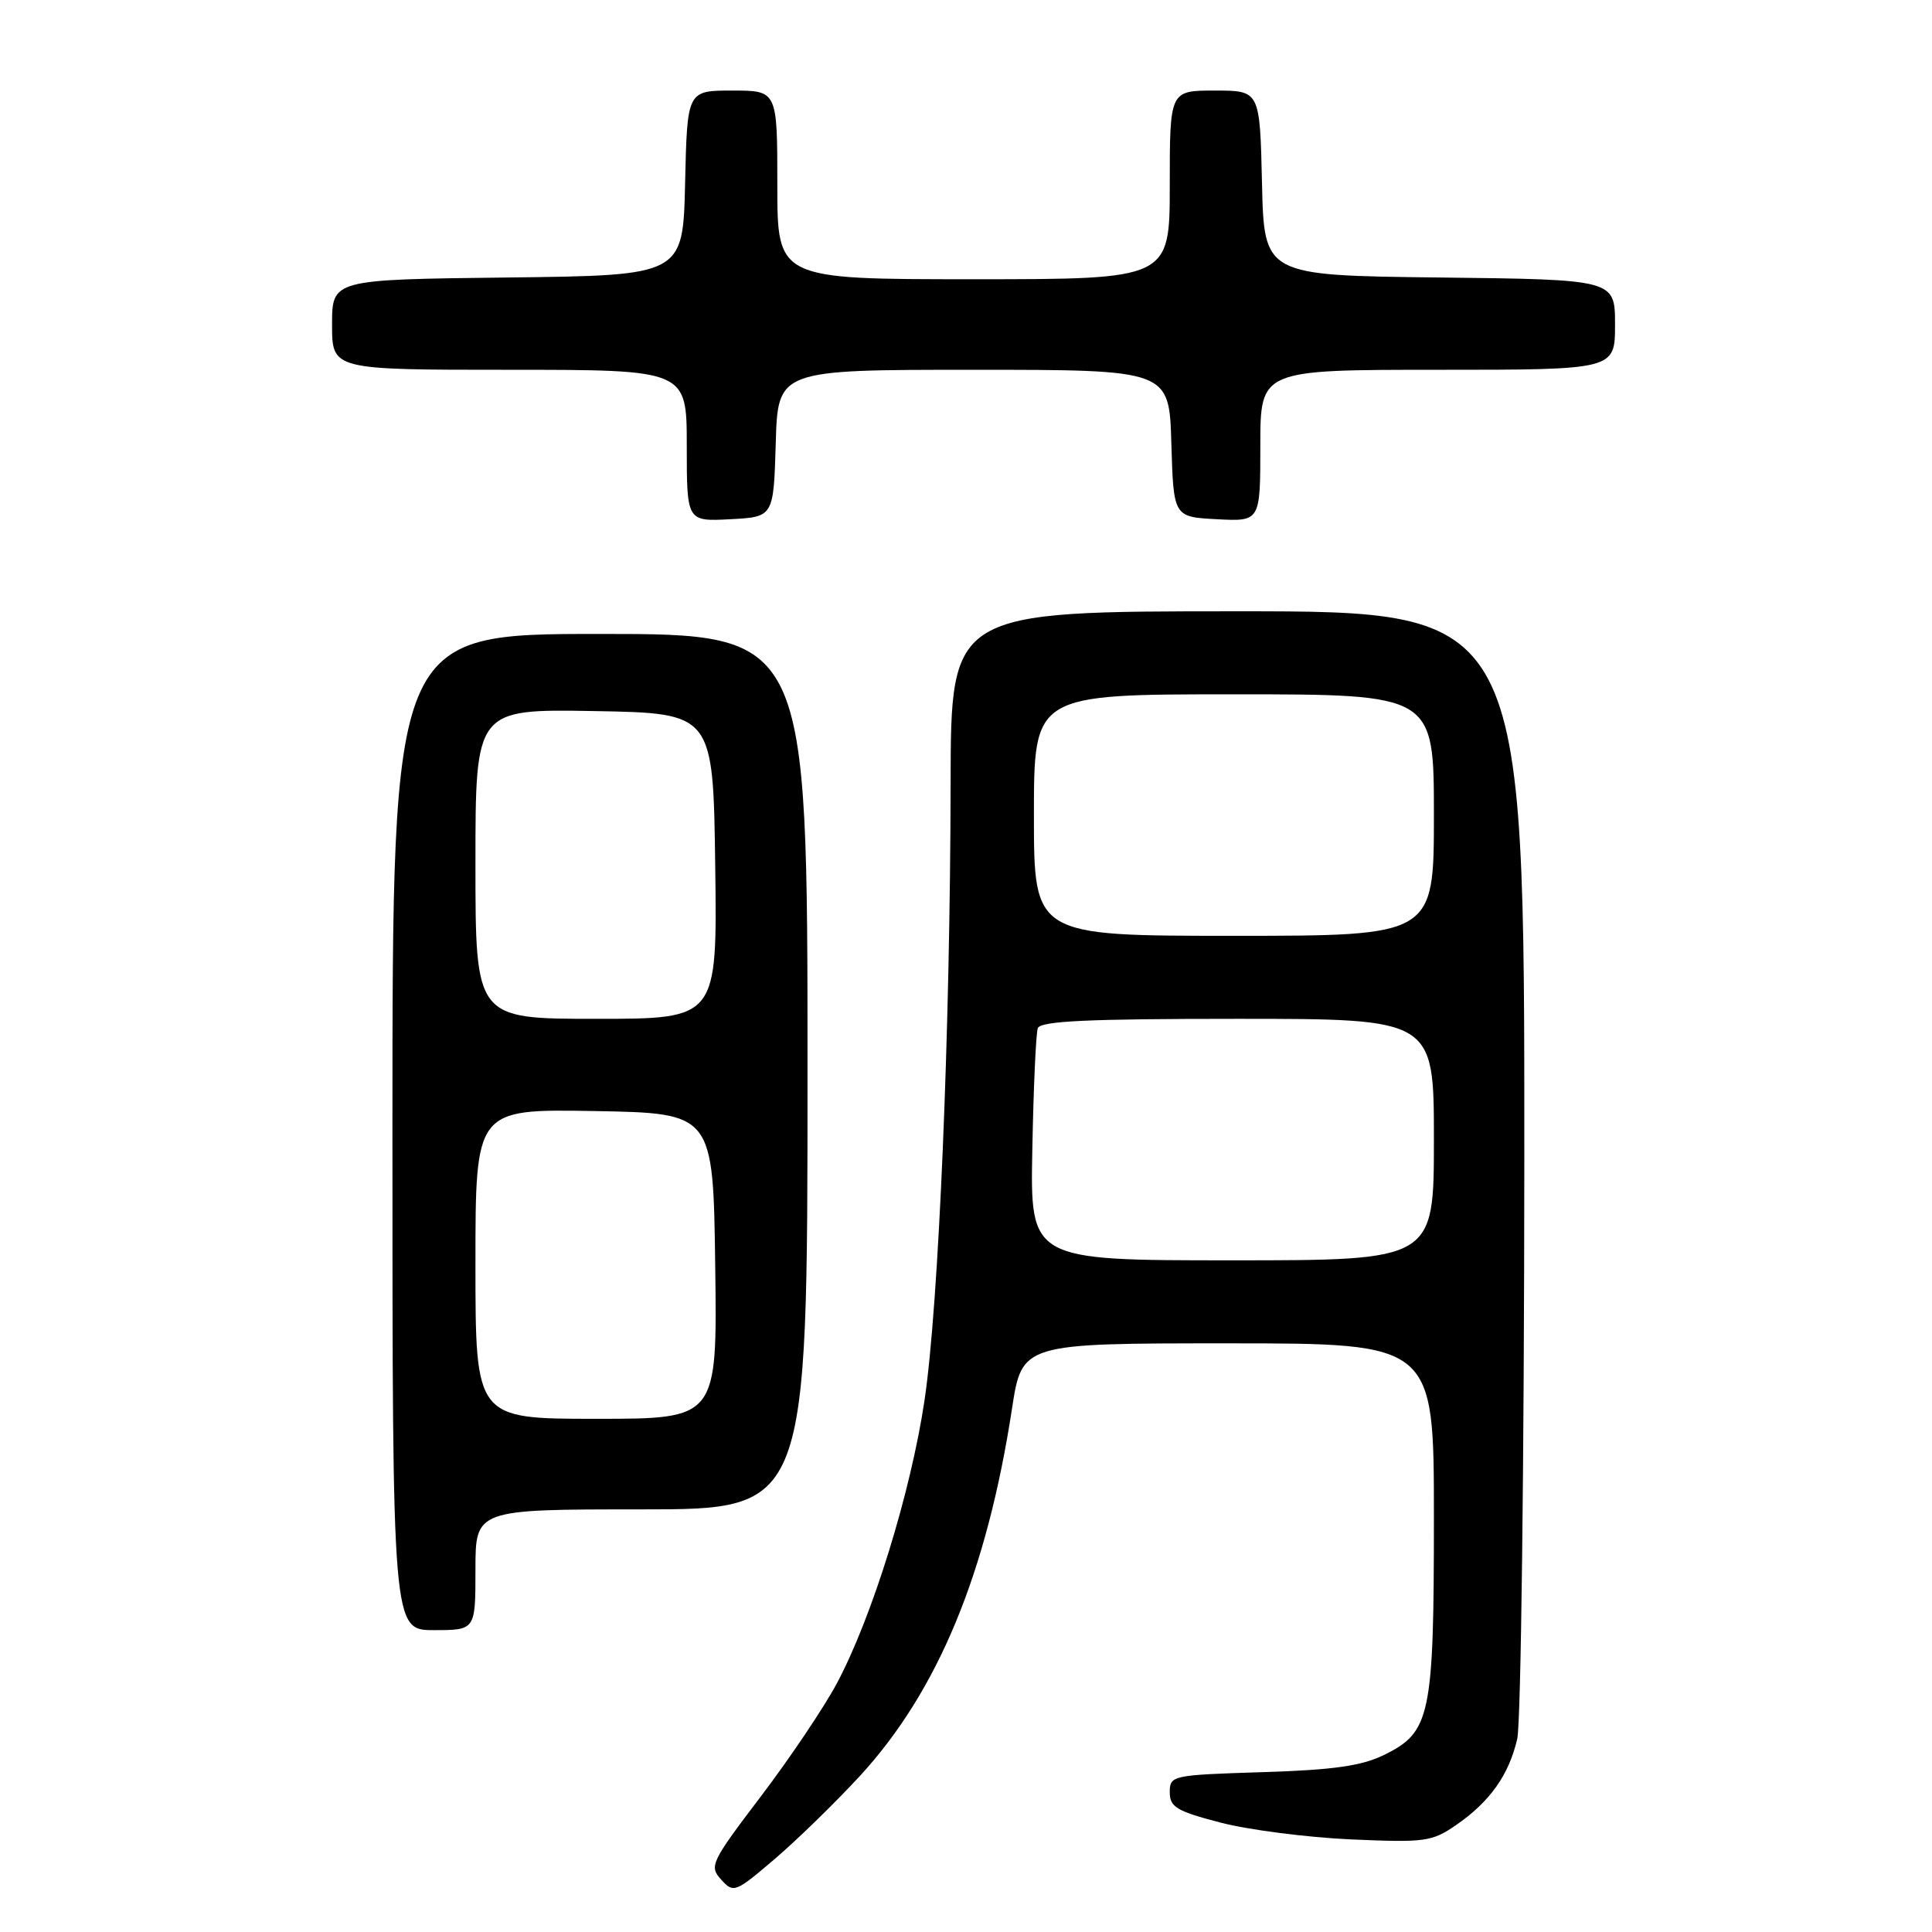<?xml version="1.0" encoding="UTF-8" standalone="no"?>
<!DOCTYPE svg PUBLIC "-//W3C//DTD SVG 1.1//EN" "http://www.w3.org/Graphics/SVG/1.1/DTD/svg11.dtd" >
<svg xmlns="http://www.w3.org/2000/svg" xmlns:xlink="http://www.w3.org/1999/xlink" version="1.1" viewBox="0 0 256 256">
 <g >
 <path fill="currentColor"
d=" M 114.02 235.24 C 124.31 224.00 130.75 208.43 134.09 186.69 C 135.42 178.00 135.42 178.00 162.71 178.00 C 190.00 178.00 190.00 178.00 190.00 201.03 C 190.00 227.42 189.56 229.53 183.37 232.55 C 180.40 234.00 176.66 234.53 167.25 234.82 C 155.28 235.20 155.00 235.26 155.00 237.48 C 155.00 239.45 155.91 239.99 161.75 241.51 C 165.46 242.47 173.22 243.47 179.00 243.73 C 188.79 244.16 189.73 244.04 192.91 241.85 C 197.42 238.74 199.93 235.21 201.04 230.42 C 201.54 228.26 201.96 193.80 201.98 153.75 C 202.00 81.00 202.00 81.00 164.00 81.00 C 126.00 81.00 126.00 81.00 125.96 103.75 C 125.91 136.80 124.39 172.86 122.51 185.50 C 120.70 197.71 115.58 214.26 110.89 223.05 C 109.21 226.20 104.69 232.93 100.85 237.99 C 94.19 246.76 93.94 247.28 95.56 249.06 C 97.20 250.88 97.43 250.79 102.73 246.26 C 105.74 243.68 110.82 238.72 114.02 235.24 Z  M 63.00 208.00 C 63.00 200.00 63.00 200.00 85.00 200.00 C 107.00 200.00 107.00 200.00 107.00 142.00 C 107.00 84.00 107.00 84.00 79.50 84.00 C 52.00 84.00 52.00 84.00 52.00 150.00 C 52.00 216.00 52.00 216.00 57.50 216.00 C 63.00 216.00 63.00 216.00 63.00 208.00 Z  M 102.79 58.75 C 103.07 49.00 103.07 49.00 129.00 49.00 C 154.93 49.00 154.93 49.00 155.21 58.75 C 155.50 68.50 155.50 68.50 161.25 68.80 C 167.00 69.10 167.00 69.10 167.00 59.05 C 167.00 49.00 167.00 49.00 190.50 49.00 C 214.00 49.00 214.00 49.00 214.00 43.02 C 214.00 37.04 214.00 37.04 190.75 36.77 C 167.50 36.50 167.50 36.50 167.22 24.25 C 166.94 12.00 166.94 12.00 160.97 12.00 C 155.00 12.00 155.00 12.00 155.00 24.50 C 155.00 37.00 155.00 37.00 129.00 37.00 C 103.00 37.00 103.00 37.00 103.00 24.50 C 103.00 12.00 103.00 12.00 97.03 12.00 C 91.06 12.00 91.06 12.00 90.78 24.25 C 90.50 36.50 90.50 36.50 67.25 36.77 C 44.00 37.04 44.00 37.04 44.00 43.02 C 44.00 49.00 44.00 49.00 67.50 49.00 C 91.00 49.00 91.00 49.00 91.00 59.05 C 91.00 69.10 91.00 69.10 96.75 68.80 C 102.50 68.50 102.50 68.50 102.79 58.75 Z  M 136.79 152.25 C 136.94 144.14 137.27 136.94 137.51 136.25 C 137.84 135.29 144.04 135.00 163.97 135.00 C 190.00 135.00 190.00 135.00 190.00 151.00 C 190.00 167.00 190.00 167.00 163.25 167.00 C 136.50 167.00 136.50 167.00 136.79 152.25 Z  M 137.00 108.00 C 137.00 92.00 137.00 92.00 163.50 92.00 C 190.00 92.00 190.00 92.00 190.00 108.00 C 190.00 124.00 190.00 124.00 163.50 124.00 C 137.00 124.00 137.00 124.00 137.00 108.00 Z  M 63.00 167.47 C 63.00 146.95 63.00 146.95 78.75 147.22 C 94.50 147.50 94.50 147.50 94.77 167.75 C 95.04 188.00 95.04 188.00 79.02 188.00 C 63.00 188.00 63.00 188.00 63.00 167.47 Z  M 63.00 114.47 C 63.00 93.95 63.00 93.95 78.75 94.22 C 94.50 94.50 94.50 94.50 94.77 114.75 C 95.04 135.00 95.04 135.00 79.02 135.00 C 63.00 135.00 63.00 135.00 63.00 114.47 Z "/>
</g>
</svg>